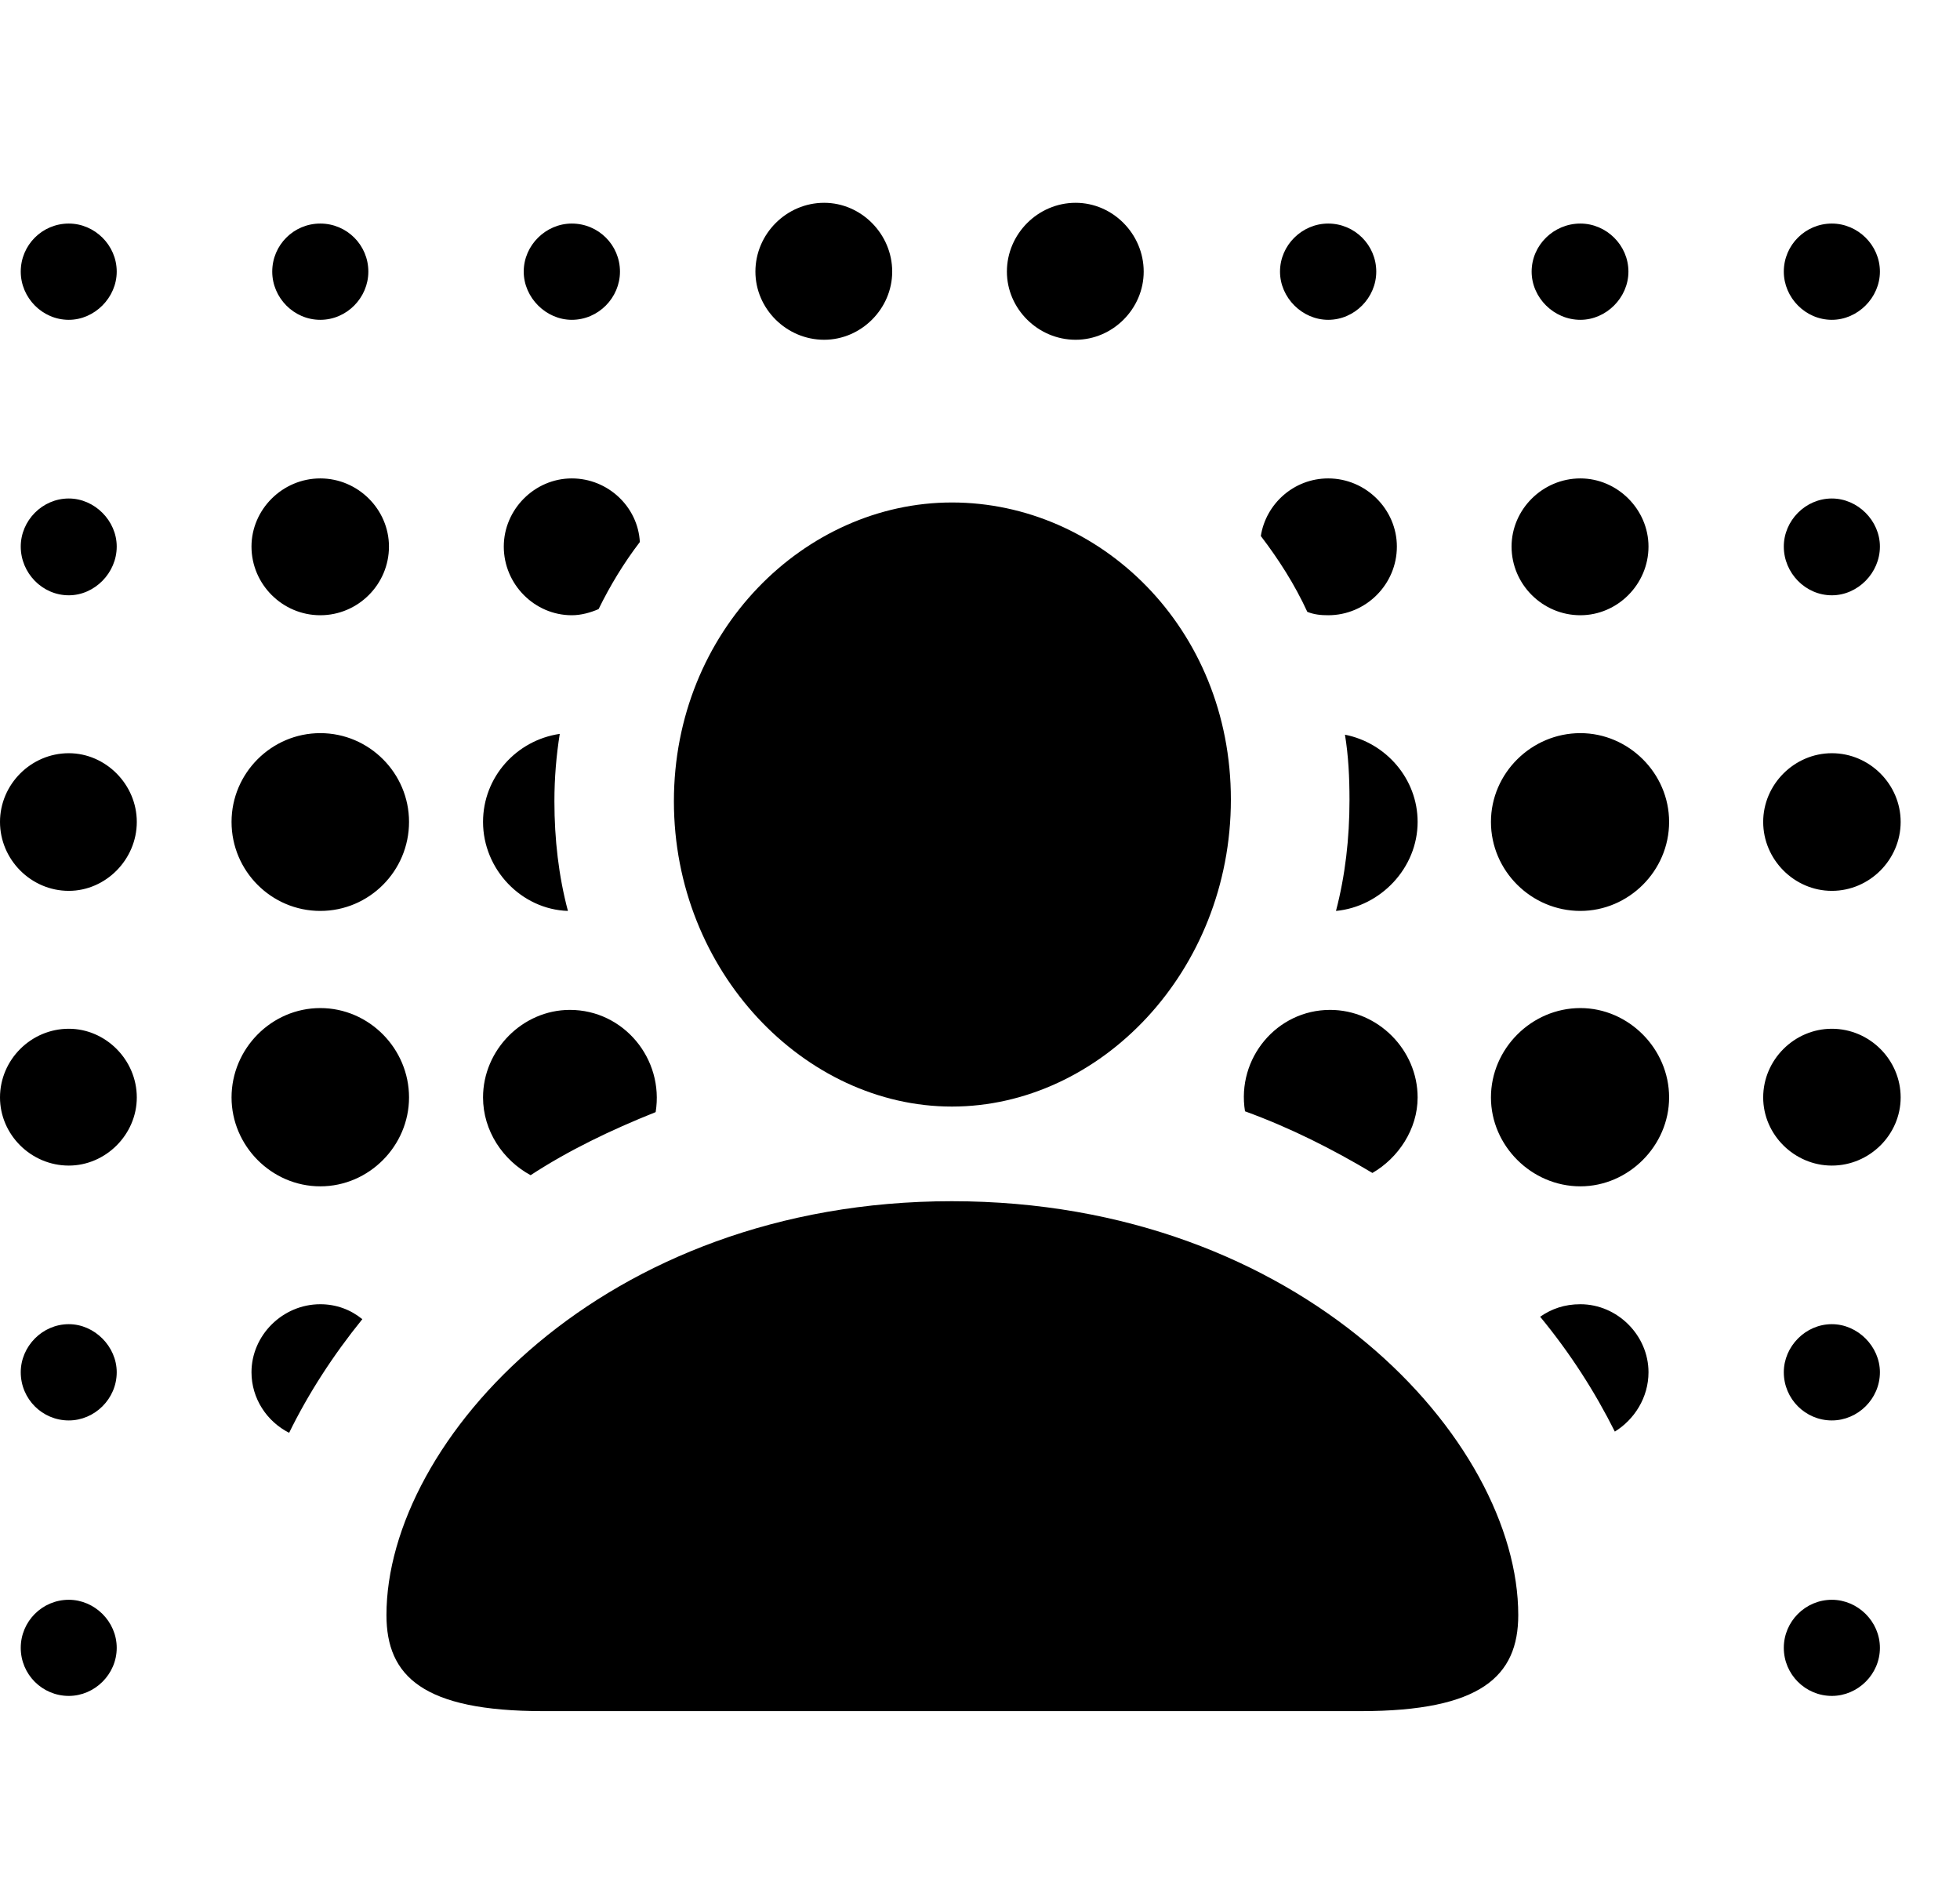 <svg width="29" height="28" viewBox="0 0 29 28" fill="none" xmlns="http://www.w3.org/2000/svg">
<path d="M1.018 4.731C1.399 4.731 1.727 4.403 1.727 4.018C1.727 3.625 1.399 3.307 1.018 3.307C0.625 3.307 0.307 3.625 0.307 4.018C0.307 4.403 0.625 4.731 1.018 4.731ZM4.739 4.731C5.132 4.731 5.45 4.403 5.45 4.018C5.45 3.625 5.132 3.307 4.739 3.307C4.346 3.307 4.028 3.625 4.028 4.018C4.028 4.403 4.346 4.731 4.739 4.731ZM8.46 4.731C8.855 4.731 9.173 4.403 9.173 4.018C9.173 3.625 8.855 3.307 8.46 3.307C8.079 3.307 7.749 3.625 7.749 4.018C7.749 4.403 8.079 4.731 8.46 4.731ZM12.194 5.026C12.742 5.026 13.201 4.567 13.201 4.018C13.201 3.461 12.742 3 12.194 3C11.636 3 11.177 3.461 11.177 4.018C11.177 4.567 11.636 5.026 12.194 5.026ZM15.915 5.026C16.465 5.026 16.922 4.567 16.922 4.018C16.922 3.461 16.465 3 15.915 3C15.357 3 14.898 3.461 14.898 4.018C14.898 4.567 15.357 5.026 15.915 5.026ZM19.652 4.731C20.043 4.731 20.363 4.403 20.363 4.018C20.363 3.625 20.043 3.307 19.652 3.307C19.267 3.307 18.939 3.625 18.939 4.018C18.939 4.403 19.267 4.731 19.652 4.731ZM23.383 4.731C23.766 4.731 24.094 4.403 24.094 4.018C24.094 3.625 23.766 3.307 23.383 3.307C22.99 3.307 22.662 3.625 22.662 4.018C22.662 4.403 22.99 4.731 23.383 4.731ZM27.104 4.731C27.487 4.731 27.815 4.403 27.815 4.018C27.815 3.625 27.487 3.307 27.104 3.307C26.713 3.307 26.393 3.625 26.393 4.018C26.393 4.403 26.713 4.731 27.104 4.731ZM1.018 8.806C1.399 8.806 1.727 8.476 1.727 8.085C1.727 7.702 1.399 7.374 1.018 7.374C0.625 7.374 0.307 7.702 0.307 8.085C0.307 8.476 0.625 8.806 1.018 8.806ZM4.739 9.101C5.298 9.101 5.755 8.644 5.755 8.085C5.755 7.536 5.298 7.077 4.739 7.077C4.18 7.077 3.721 7.536 3.721 8.085C3.721 8.644 4.18 9.101 4.739 9.101ZM8.46 9.101C8.599 9.101 8.737 9.062 8.857 9.01C9.027 8.662 9.232 8.325 9.467 8.018C9.44 7.5 8.998 7.077 8.46 7.077C7.91 7.077 7.454 7.536 7.454 8.085C7.454 8.644 7.91 9.101 8.46 9.101ZM19.652 9.101C20.211 9.101 20.668 8.644 20.668 8.085C20.668 7.536 20.211 7.077 19.652 7.077C19.145 7.077 18.73 7.452 18.655 7.929C18.919 8.275 19.155 8.643 19.343 9.051C19.444 9.091 19.541 9.101 19.652 9.101ZM23.383 9.101C23.932 9.101 24.391 8.644 24.391 8.085C24.391 7.536 23.932 7.077 23.383 7.077C22.824 7.077 22.365 7.536 22.365 8.085C22.365 8.644 22.824 9.101 23.383 9.101ZM27.104 8.806C27.487 8.806 27.815 8.476 27.815 8.085C27.815 7.702 27.487 7.374 27.104 7.374C26.713 7.374 26.393 7.702 26.393 8.085C26.393 8.476 26.713 8.806 27.104 8.806ZM1.018 13.178C1.563 13.178 2.024 12.716 2.024 12.158C2.024 11.603 1.563 11.142 1.018 11.142C0.459 11.142 0 11.603 0 12.158C0 12.716 0.459 13.178 1.018 13.178ZM4.739 13.475C5.462 13.475 6.052 12.885 6.052 12.158C6.052 11.437 5.462 10.845 4.739 10.845C4.016 10.845 3.426 11.437 3.426 12.158C3.426 12.885 4.016 13.475 4.739 13.475ZM7.147 12.158C7.147 12.861 7.715 13.453 8.403 13.475C8.266 12.961 8.203 12.413 8.203 11.853C8.203 11.504 8.231 11.18 8.282 10.856C7.641 10.95 7.147 11.495 7.147 12.158ZM20.975 12.158C20.975 11.524 20.51 10.988 19.9 10.868C19.951 11.18 19.967 11.494 19.967 11.834C19.967 12.403 19.904 12.952 19.767 13.475C20.425 13.413 20.975 12.842 20.975 12.158ZM23.383 13.475C24.096 13.475 24.696 12.885 24.696 12.158C24.696 11.437 24.096 10.845 23.383 10.845C22.66 10.845 22.06 11.437 22.06 12.158C22.06 12.885 22.66 13.475 23.383 13.475ZM27.104 13.178C27.663 13.178 28.122 12.716 28.122 12.158C28.122 11.603 27.663 11.142 27.104 11.142C26.549 11.142 26.088 11.603 26.088 12.158C26.088 12.716 26.549 13.178 27.104 13.178ZM1.018 17.242C1.563 17.242 2.024 16.784 2.024 16.234C2.024 15.677 1.563 15.218 1.018 15.218C0.459 15.218 0 15.677 0 16.234C0 16.784 0.459 17.242 1.018 17.242ZM4.739 17.549C5.462 17.549 6.052 16.948 6.052 16.234C6.052 15.513 5.462 14.912 4.739 14.912C4.016 14.912 3.426 15.513 3.426 16.234C3.426 16.948 4.016 17.549 4.739 17.549ZM7.851 17.384C8.413 17.017 9.036 16.717 9.701 16.451C9.828 15.665 9.229 14.939 8.432 14.939C7.734 14.939 7.147 15.528 7.147 16.234C7.147 16.729 7.443 17.164 7.851 17.384ZM20.306 17.351C20.688 17.131 20.975 16.705 20.975 16.234C20.975 15.528 20.386 14.939 19.68 14.939C18.892 14.939 18.294 15.655 18.421 16.439C19.095 16.684 19.72 17.001 20.306 17.351ZM23.383 17.549C24.096 17.549 24.696 16.948 24.696 16.234C24.696 15.513 24.096 14.912 23.383 14.912C22.66 14.912 22.06 15.513 22.06 16.234C22.06 16.948 22.66 17.549 23.383 17.549ZM27.104 17.242C27.663 17.242 28.122 16.784 28.122 16.234C28.122 15.677 27.663 15.218 27.104 15.218C26.549 15.218 26.088 15.677 26.088 16.234C26.088 16.784 26.549 17.242 27.104 17.242ZM1.018 21.012C1.399 21.012 1.727 20.694 1.727 20.299C1.727 19.918 1.399 19.588 1.018 19.588C0.625 19.588 0.307 19.918 0.307 20.299C0.307 20.694 0.625 21.012 1.018 21.012ZM4.278 21.195C4.56 20.618 4.929 20.047 5.361 19.514C5.188 19.373 4.975 19.293 4.739 19.293C4.18 19.293 3.721 19.754 3.721 20.299C3.721 20.687 3.948 21.028 4.278 21.195ZM23.893 21.177C24.18 21 24.391 20.675 24.391 20.299C24.391 19.754 23.932 19.293 23.383 19.293C23.148 19.293 22.957 19.361 22.788 19.478C23.238 20.024 23.601 20.594 23.893 21.177ZM27.104 21.012C27.487 21.012 27.815 20.694 27.815 20.299C27.815 19.918 27.487 19.588 27.104 19.588C26.713 19.588 26.393 19.918 26.393 20.299C26.393 20.694 26.713 21.012 27.104 21.012ZM1.018 25.087C1.399 25.087 1.727 24.769 1.727 24.376C1.727 23.985 1.399 23.665 1.018 23.665C0.625 23.665 0.307 23.985 0.307 24.376C0.307 24.769 0.625 25.087 1.018 25.087ZM27.104 25.087C27.487 25.087 27.815 24.769 27.815 24.376C27.815 23.985 27.487 23.665 27.104 23.665C26.713 23.665 26.393 23.985 26.393 24.376C26.393 24.769 26.713 25.087 27.104 25.087Z" fill="black"/>
<path d="M14.084 16.369C16.273 16.369 18.212 14.374 18.212 11.827C18.212 9.285 16.273 7.433 14.084 7.433C11.907 7.433 9.971 9.332 9.971 11.853C9.971 14.374 11.907 16.369 14.084 16.369ZM8.036 25.312H20.135C21.914 25.312 22.464 24.794 22.464 23.891C22.464 21.316 19.265 17.769 14.084 17.769C8.915 17.769 5.718 21.316 5.718 23.891C5.718 24.794 6.257 25.312 8.036 25.312Z" fill="black"/>
</svg>
